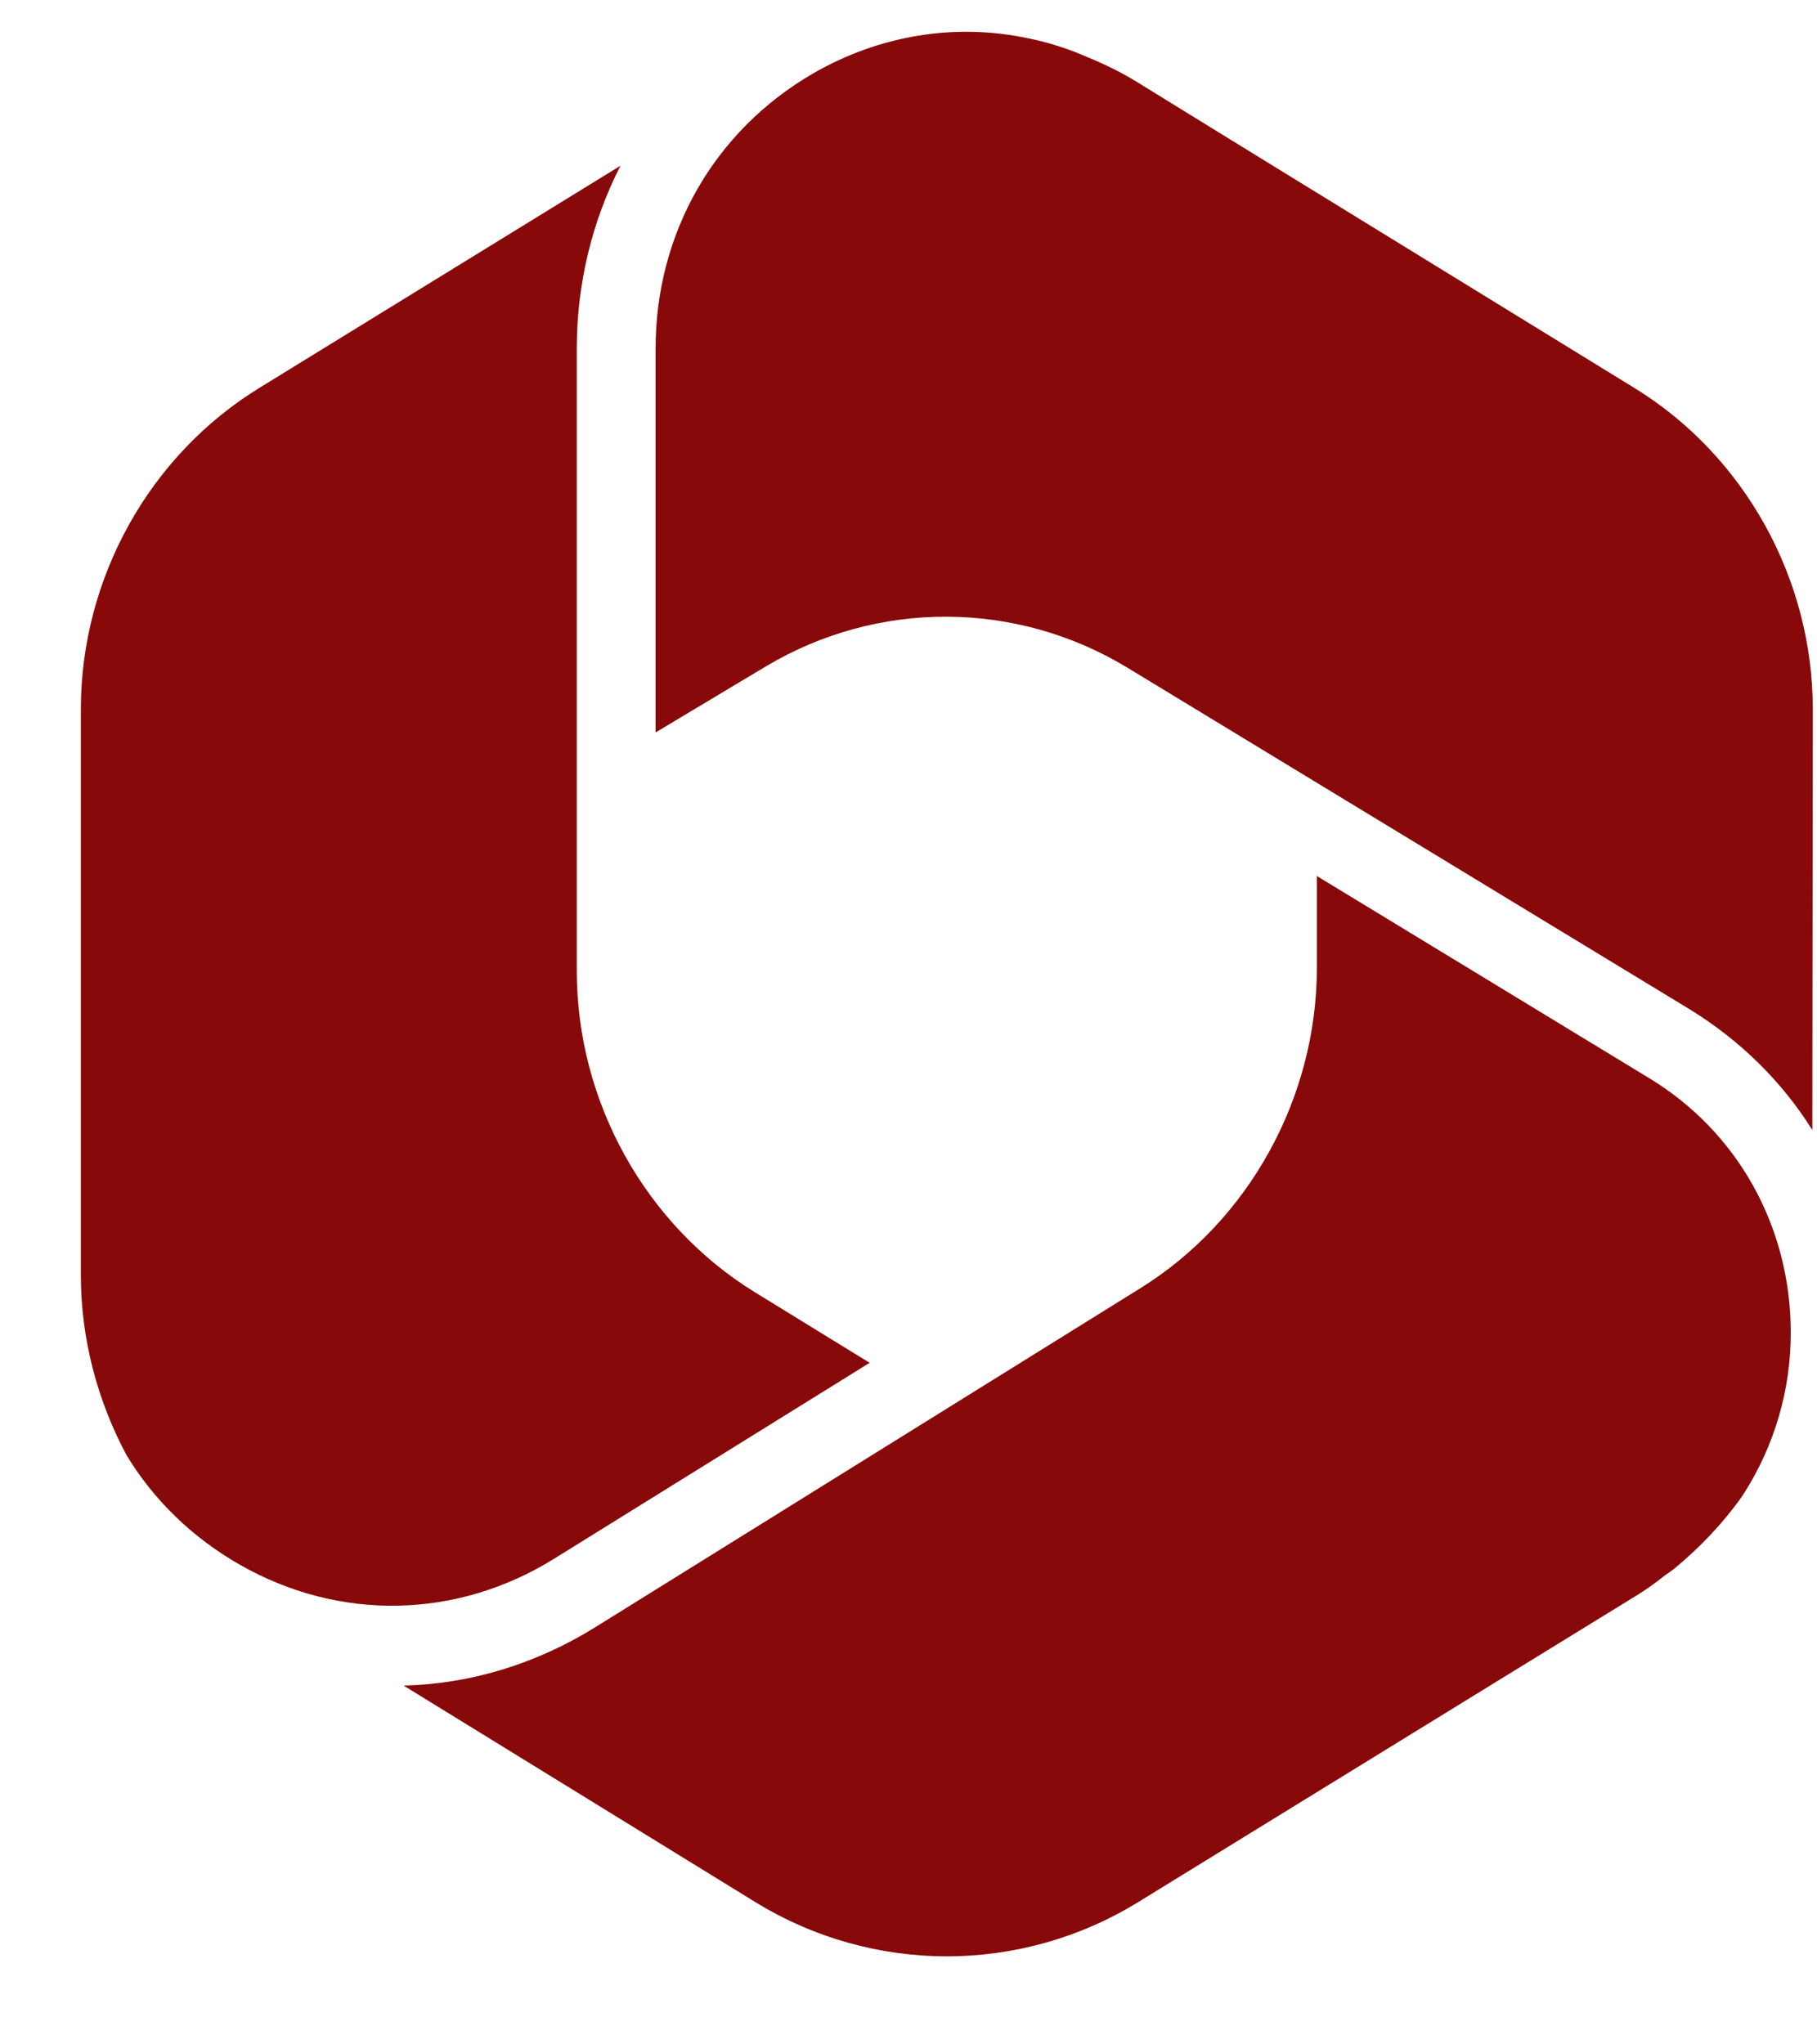 <svg width="16" height="18" viewBox="0 0 16 18" fill="none" xmlns="http://www.w3.org/2000/svg">
<path d="M6.649 11.379C5.682 10.784 5.079 9.699 5.079 8.548V3.069C5.079 2.495 5.215 1.945 5.464 1.459L2.286 3.414C1.315 4.009 0.712 5.093 0.712 6.245V11.228C0.712 11.788 0.858 12.334 1.114 12.812C1.353 13.207 1.693 13.538 2.112 13.777C2.989 14.277 4.022 14.256 4.878 13.725L7.658 11.999L6.649 11.379ZM14.521 9.492L11.596 7.713V8.52C11.596 9.664 10.999 10.749 10.039 11.344L5.242 14.327C4.715 14.654 4.137 14.827 3.554 14.841L6.649 16.746C7.169 17.066 7.755 17.225 8.337 17.225C8.92 17.225 9.506 17.066 10.025 16.746L13.173 14.809L14.393 14.059C14.486 14.003 14.576 13.939 14.663 13.869C14.691 13.851 14.719 13.83 14.743 13.812C14.968 13.626 15.169 13.415 15.335 13.182C15.342 13.172 15.349 13.161 15.356 13.15C15.623 12.732 15.772 12.239 15.769 11.721C15.765 10.798 15.301 9.964 14.521 9.492ZM14.389 3.414L11.072 1.375L10.025 0.73C9.88 0.639 9.727 0.565 9.571 0.501C9.402 0.427 9.225 0.371 9.048 0.336C8.41 0.202 7.745 0.308 7.156 0.649C6.289 1.153 5.773 2.054 5.773 3.069V6.449L6.743 5.868C7.727 5.28 8.947 5.284 9.928 5.879L14.878 8.886C15.325 9.161 15.692 9.523 15.959 9.95L15.963 6.245C15.963 5.093 15.36 4.009 14.389 3.414Z" fill="#880909"/>
</svg>

